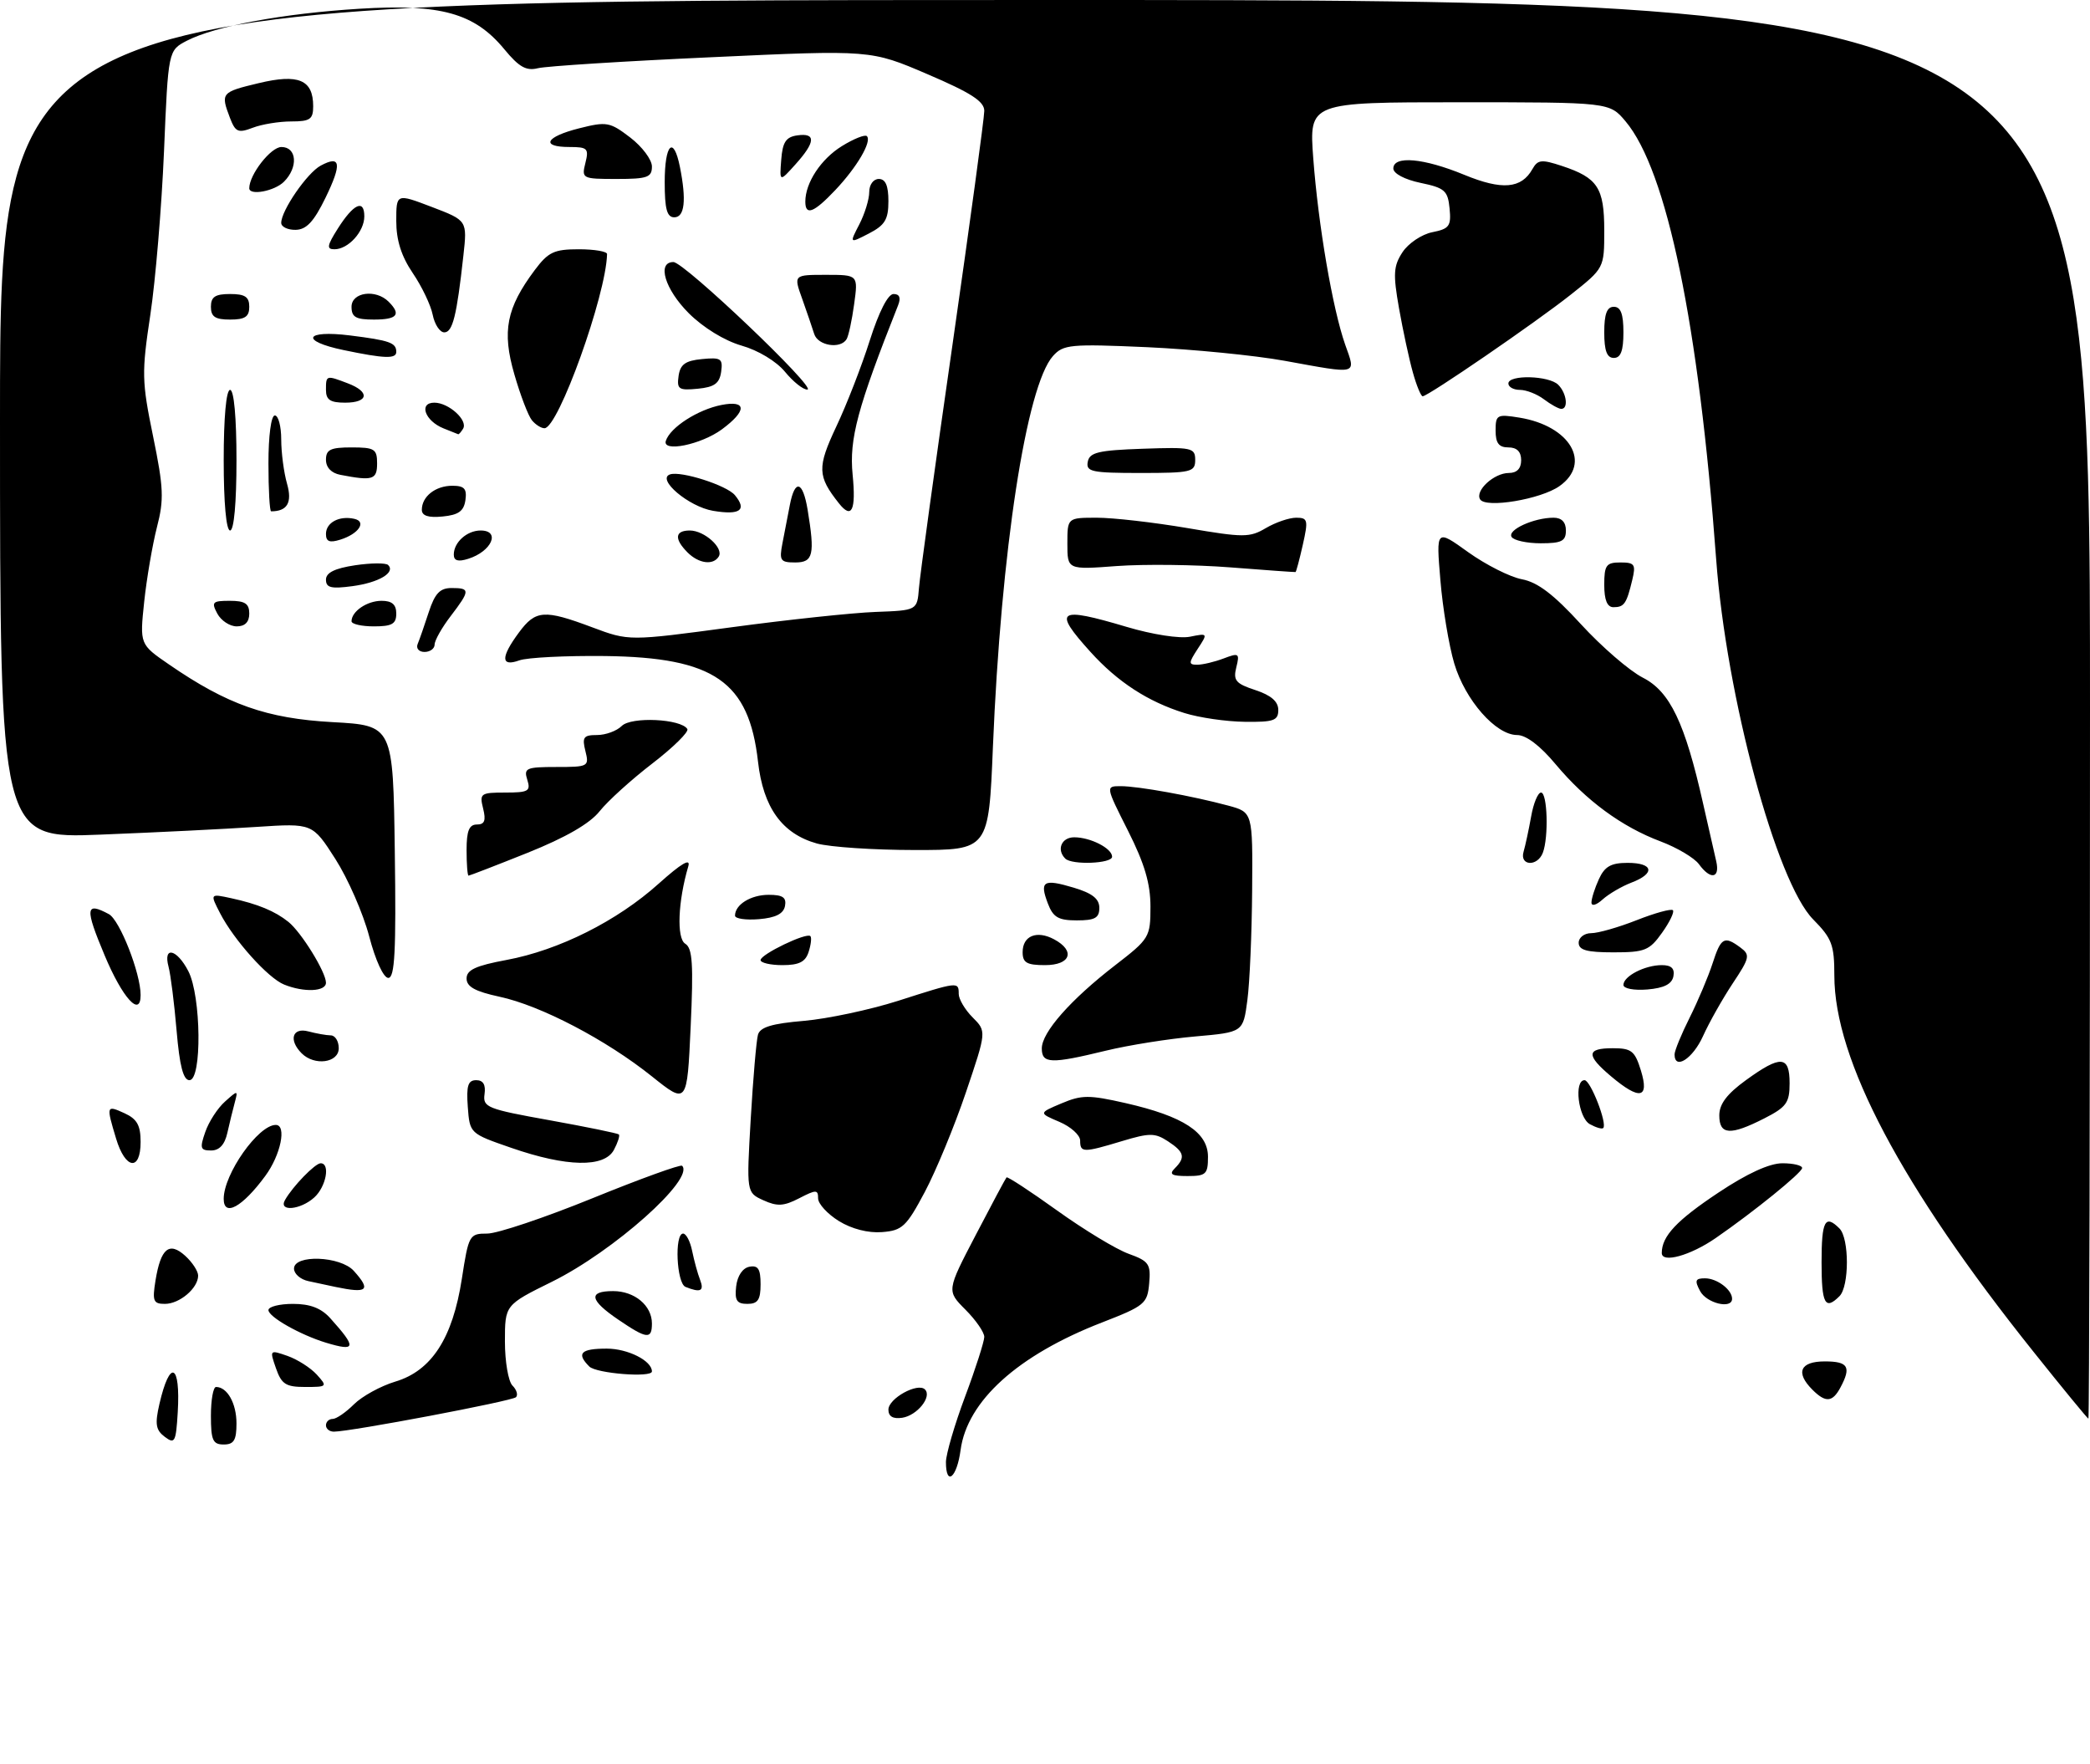 <?xml version="1.0" encoding="UTF-8" standalone="no"?>
<!DOCTYPE svg PUBLIC "-//W3C//DTD SVG 1.1//EN" "http://www.w3.org/Graphics/SVG/1.1/DTD/svg11.dtd" >
<svg xmlns="http://www.w3.org/2000/svg" xmlns:xlink="http://www.w3.org/1999/xlink" version="1.1" viewBox="0 0 327 276">
 <g >
 <path fill="currentColor"
d=" M 148.00 228.75 C 148.01 227.51 149.35 222.90 151.00 218.50 C 152.65 214.10 153.99 209.90 154.00 209.17 C 154.00 208.44 152.67 206.52 151.05 204.90 C 148.11 201.95 148.11 201.95 152.66 193.23 C 155.16 188.43 157.33 184.37 157.48 184.21 C 157.63 184.04 161.20 186.38 165.41 189.40 C 169.62 192.42 174.64 195.46 176.58 196.16 C 179.76 197.31 180.07 197.76 179.80 200.80 C 179.52 203.97 179.09 204.32 172.39 206.92 C 159.25 212.02 151.32 219.18 150.29 226.88 C 149.71 231.21 148.00 232.61 148.00 228.75 Z  M 25.78 224.80 C 24.37 223.74 24.22 222.81 24.94 219.67 C 26.58 212.56 28.26 213.30 27.81 220.94 C 27.53 225.64 27.35 225.98 25.78 224.80 Z  M 33.00 221.50 C 33.00 219.03 33.36 217.00 33.80 217.00 C 35.56 217.00 37.00 219.57 37.00 222.70 C 37.00 225.33 36.60 226.00 35.00 226.00 C 33.30 226.00 33.00 225.33 33.00 221.50 Z  M 51.00 223.00 C 51.00 222.45 51.47 222.00 52.05 222.00 C 52.62 222.00 54.12 220.97 55.38 219.71 C 56.65 218.45 59.56 216.85 61.85 216.16 C 67.53 214.46 70.82 209.37 72.26 200.08 C 73.32 193.20 73.44 193.00 76.24 193.00 C 77.82 193.00 85.23 190.51 92.70 187.47 C 100.17 184.43 106.48 182.15 106.72 182.39 C 108.75 184.42 96.01 195.77 86.35 200.54 C 79.00 204.17 79.00 204.17 79.00 209.89 C 79.00 213.03 79.53 216.13 80.18 216.78 C 80.83 217.43 81.08 218.25 80.73 218.60 C 80.12 219.21 54.90 223.98 52.25 223.99 C 51.56 224.00 51.00 223.55 51.00 223.00 Z  M 139.00 220.55 C 139.00 218.79 143.59 216.26 144.72 217.39 C 145.86 218.53 143.49 221.47 141.15 221.82 C 139.72 222.03 139.00 221.61 139.00 220.55 Z  M 318.15 211.48 C 297.51 185.66 287.00 165.81 287.00 152.63 C 287.00 147.82 286.62 146.82 283.69 143.85 C 277.92 138.01 270.10 109.00 268.51 87.50 C 265.78 50.69 260.81 26.68 254.33 18.98 C 251.82 16.00 251.82 16.00 228.32 16.00 C 204.82 16.00 204.82 16.00 205.47 24.75 C 206.26 35.25 208.50 48.33 210.47 53.93 C 212.16 58.71 212.66 58.57 201.00 56.45 C 196.32 55.60 186.65 54.65 179.50 54.32 C 167.46 53.79 166.37 53.89 164.75 55.70 C 160.58 60.36 156.62 86.14 155.35 116.88 C 154.69 133.00 154.69 133.00 143.09 132.99 C 136.72 132.99 129.84 132.53 127.81 131.97 C 122.37 130.45 119.41 126.35 118.60 119.18 C 117.18 106.62 111.75 102.86 94.70 102.64 C 88.54 102.57 82.49 102.87 81.25 103.32 C 78.34 104.37 78.32 102.84 81.19 98.96 C 83.80 95.43 85.15 95.33 92.67 98.15 C 98.41 100.30 98.41 100.30 114.46 98.14 C 123.28 96.95 133.43 95.87 137.00 95.74 C 143.50 95.50 143.50 95.50 143.78 92.00 C 143.93 90.08 146.29 72.93 149.03 53.90 C 151.76 34.87 154.00 18.42 154.00 17.35 C 154.00 15.86 151.94 14.53 145.12 11.61 C 136.24 7.80 136.24 7.80 111.38 8.95 C 97.70 9.57 85.46 10.35 84.17 10.67 C 82.34 11.13 81.21 10.50 78.91 7.71 C 74.24 2.05 68.98 0.58 56.22 1.37 C 44.29 2.11 33.68 4.08 29.24 6.37 C 26.32 7.89 26.32 7.89 25.66 23.69 C 25.29 32.39 24.33 43.89 23.52 49.26 C 22.15 58.33 22.18 59.65 23.95 68.26 C 25.60 76.31 25.68 78.15 24.55 82.50 C 23.85 85.25 22.95 90.49 22.56 94.15 C 21.86 100.81 21.86 100.81 26.46 103.97 C 35.57 110.24 41.72 112.41 52.00 112.98 C 61.50 113.50 61.50 113.50 61.77 133.25 C 61.99 148.84 61.77 153.00 60.75 153.00 C 60.01 153.00 58.74 150.25 57.76 146.49 C 56.82 142.91 54.44 137.47 52.47 134.39 C 48.89 128.80 48.89 128.80 40.20 129.37 C 35.41 129.69 24.41 130.24 15.75 130.58 C 0.00 131.21 0.00 131.21 0.00 65.61 C 0.00 0.00 0.00 0.00 163.50 0.00 C 327.00 0.00 327.00 0.00 327.00 111.00 C 327.00 172.05 326.89 221.98 326.75 221.96 C 326.61 221.94 322.74 217.23 318.15 211.48 Z  M 283.57 217.43 C 280.88 214.74 281.64 213.00 285.50 213.00 C 289.17 213.00 289.68 213.85 287.96 217.07 C 286.71 219.41 285.64 219.50 283.57 217.43 Z  M 43.18 214.08 C 42.17 211.19 42.19 211.17 44.98 212.14 C 46.54 212.69 48.59 214.00 49.56 215.06 C 51.26 216.94 51.21 217.00 47.75 217.00 C 44.72 217.00 44.05 216.57 43.18 214.08 Z  M 92.20 213.80 C 90.14 211.74 90.86 211.00 94.93 211.00 C 98.24 211.00 102.00 212.90 102.00 214.57 C 102.00 215.58 93.29 214.89 92.20 213.80 Z  M 50.99 210.07 C 46.96 208.84 42.00 206.03 42.00 204.97 C 42.00 204.44 43.72 204.00 45.83 204.00 C 48.53 204.00 50.25 204.66 51.68 206.25 C 55.84 210.87 55.72 211.50 50.99 210.07 Z  M 96.73 206.46 C 92.24 203.41 91.99 202.00 95.93 202.00 C 99.29 202.00 102.00 204.26 102.00 207.07 C 102.00 209.60 101.21 209.51 96.73 206.46 Z  M 24.33 200.34 C 25.15 195.31 26.47 194.21 28.98 196.48 C 30.09 197.49 31.00 198.88 31.00 199.58 C 31.00 201.54 28.10 204.00 25.80 204.00 C 23.99 204.00 23.81 203.56 24.33 200.34 Z  M 115.18 201.26 C 115.37 199.61 116.19 198.39 117.25 198.19 C 118.61 197.93 119.00 198.54 119.00 200.93 C 119.00 203.37 118.57 204.00 116.93 204.00 C 115.27 204.00 114.93 203.46 115.18 201.26 Z  M 266.00 202.00 C 265.11 200.34 265.24 200.00 266.76 200.00 C 268.65 200.00 271.00 201.78 271.00 203.20 C 271.00 204.87 267.02 203.91 266.00 202.00 Z  M 285.00 197.50 C 285.00 191.00 285.55 189.95 287.80 192.20 C 289.35 193.75 289.35 201.25 287.80 202.80 C 285.55 205.05 285.00 204.00 285.00 197.50 Z  M 52.50 201.35 C 51.40 201.11 49.49 200.71 48.25 200.44 C 47.01 200.18 46.00 199.30 46.00 198.48 C 46.00 196.24 53.25 196.51 55.35 198.83 C 58.10 201.88 57.51 202.40 52.50 201.35 Z  M 107.25 201.34 C 105.85 200.77 105.50 193.00 106.88 193.00 C 107.36 193.00 108.00 194.24 108.30 195.75 C 108.61 197.26 109.16 199.29 109.54 200.25 C 110.21 202.00 109.60 202.29 107.25 201.34 Z  M 260.00 196.04 C 260.00 193.41 262.32 190.94 268.88 186.58 C 273.37 183.59 276.85 182.00 278.88 182.00 C 280.60 182.00 281.98 182.34 281.96 182.75 C 281.91 183.50 274.41 189.58 268.44 193.70 C 264.48 196.44 260.00 197.68 260.00 196.04 Z  M 131.25 191.04 C 129.46 189.93 128.00 188.34 128.00 187.49 C 128.00 186.11 127.70 186.10 125.05 187.47 C 122.64 188.72 121.61 188.78 119.44 187.79 C 116.79 186.58 116.79 186.58 117.46 175.04 C 117.83 168.69 118.34 162.78 118.59 161.89 C 118.93 160.70 120.78 160.14 125.77 159.72 C 129.47 159.40 136.10 157.99 140.50 156.59 C 149.92 153.57 150.00 153.56 150.00 155.50 C 150.00 156.32 150.98 157.98 152.18 159.18 C 154.36 161.36 154.36 161.36 151.12 170.93 C 149.34 176.19 146.44 183.20 144.69 186.50 C 141.81 191.92 141.16 192.53 138.00 192.77 C 135.84 192.94 133.26 192.28 131.25 191.04 Z  M 35.00 187.57 C 35.00 183.68 40.41 176.00 43.15 176.00 C 44.89 176.00 43.92 180.72 41.50 183.99 C 37.92 188.86 35.00 190.46 35.00 187.57 Z  M 44.59 187.75 C 45.80 185.61 49.31 182.00 50.17 182.00 C 51.71 182.00 51.02 185.68 49.17 187.35 C 47.00 189.31 43.53 189.62 44.59 187.75 Z  M 183.80 182.80 C 185.52 181.08 185.30 180.24 182.72 178.55 C 180.71 177.24 179.87 177.23 175.56 178.53 C 169.47 180.37 169.00 180.36 169.00 178.45 C 169.00 177.60 167.54 176.28 165.75 175.52 C 162.50 174.14 162.50 174.14 166.08 172.63 C 169.25 171.29 170.39 171.29 176.12 172.59 C 185.15 174.65 189.00 177.16 189.00 180.99 C 189.00 183.71 188.69 184.00 185.80 184.00 C 183.31 184.00 182.87 183.73 183.80 182.80 Z  M 18.16 178.13 C 16.60 172.95 16.63 172.87 19.50 174.18 C 21.44 175.07 22.00 176.07 22.00 178.66 C 22.00 183.30 19.61 182.97 18.16 178.13 Z  M 80.00 179.59 C 73.50 177.34 73.50 177.34 73.19 173.17 C 72.95 169.87 73.22 169.00 74.51 169.00 C 75.60 169.00 76.02 169.71 75.81 171.19 C 75.52 173.24 76.23 173.52 86.00 175.27 C 91.77 176.31 96.64 177.31 96.83 177.49 C 97.01 177.68 96.66 178.77 96.05 179.91 C 94.55 182.71 88.65 182.59 80.00 179.59 Z  M 32.12 177.10 C 32.67 175.50 34.06 173.36 35.20 172.35 C 37.22 170.54 37.25 170.55 36.73 172.50 C 36.43 173.60 35.91 175.74 35.57 177.25 C 35.16 179.09 34.32 180.00 33.03 180.00 C 31.34 180.00 31.23 179.65 32.12 177.10 Z  M 248.74 175.88 C 246.93 174.86 246.23 169.00 247.92 169.00 C 248.85 169.00 251.51 175.82 250.84 176.49 C 250.64 176.69 249.70 176.41 248.74 175.88 Z  M 269.00 174.51 C 269.00 172.73 270.20 171.15 273.15 169.01 C 278.62 165.04 280.00 165.14 280.00 169.48 C 280.00 172.53 279.51 173.21 276.04 174.98 C 270.72 177.69 269.00 177.58 269.00 174.51 Z  M 102.00 168.41 C 94.84 162.68 84.60 157.32 78.14 155.94 C 74.34 155.12 73.00 154.38 73.00 153.09 C 73.00 151.75 74.42 151.09 79.25 150.19 C 87.44 148.67 96.57 144.09 103.05 138.26 C 106.61 135.07 108.09 134.20 107.69 135.54 C 106.07 141.04 105.84 146.81 107.21 147.65 C 108.35 148.34 108.51 150.84 108.06 160.66 C 107.50 172.81 107.50 172.81 102.00 168.41 Z  M 252.08 168.41 C 248.13 165.09 248.19 164.00 252.33 164.00 C 255.27 164.00 255.79 164.42 256.74 167.50 C 258.08 171.88 256.55 172.18 252.08 168.41 Z  M 27.63 161.25 C 27.27 156.99 26.70 152.49 26.37 151.25 C 25.49 147.97 27.67 148.46 29.47 151.95 C 31.48 155.84 31.62 169.00 29.64 169.00 C 28.68 169.00 28.10 166.78 27.63 161.25 Z  M 47.20 164.80 C 45.12 162.72 45.74 160.70 48.25 161.37 C 49.49 161.70 51.06 161.98 51.75 161.99 C 52.44 161.99 53.00 162.90 53.00 164.00 C 53.00 166.29 49.21 166.81 47.20 164.80 Z  M 163.00 164.03 C 163.00 161.51 167.52 156.39 174.49 151.01 C 179.84 146.88 180.00 146.62 180.00 141.85 C 180.00 138.24 179.08 135.12 176.49 129.98 C 172.97 123.00 172.97 123.00 175.35 123.00 C 178.08 123.00 186.55 124.53 192.16 126.04 C 196.00 127.08 196.00 127.08 195.91 139.29 C 195.86 146.00 195.53 153.75 195.16 156.50 C 194.50 161.50 194.50 161.50 187.00 162.16 C 182.88 162.52 176.57 163.52 173.00 164.39 C 164.41 166.48 163.00 166.43 163.00 164.03 Z  M 262.00 164.97 C 262.00 164.40 263.06 161.81 264.36 159.22 C 265.66 156.62 267.27 152.81 267.94 150.75 C 269.26 146.66 269.77 146.37 272.31 148.25 C 273.86 149.40 273.77 149.85 271.10 153.86 C 269.51 156.26 267.41 159.98 266.45 162.11 C 264.85 165.65 262.00 167.48 262.00 164.97 Z  M 16.37 149.47 C 13.26 142.06 13.36 141.05 17.03 143.02 C 18.73 143.93 22.00 152.25 22.00 155.68 C 22.00 159.27 19.16 156.14 16.37 149.47 Z  M 44.45 154.04 C 41.94 153.03 36.61 147.09 34.44 142.89 C 32.85 139.81 32.85 139.81 36.17 140.53 C 40.32 141.43 43.03 142.55 45.12 144.23 C 47.15 145.86 50.99 152.08 51.00 153.75 C 51.00 155.15 47.57 155.30 44.45 154.04 Z  M 254.00 154.10 C 254.00 152.73 257.35 151.00 260.01 151.00 C 261.50 151.00 262.05 151.53 261.82 152.75 C 261.58 153.97 260.36 154.59 257.74 154.81 C 255.65 154.98 254.00 154.67 254.00 154.10 Z  M 119.00 150.21 C 119.00 149.31 126.18 145.85 126.79 146.46 C 127.01 146.67 126.89 147.78 126.52 148.92 C 126.03 150.49 125.03 151.00 122.43 151.00 C 120.54 151.00 119.00 150.64 119.00 150.21 Z  M 160.00 148.97 C 160.00 146.41 162.21 145.51 164.92 146.96 C 168.30 148.77 167.52 151.00 163.50 151.00 C 160.65 151.00 160.00 150.62 160.00 148.97 Z  M 247.00 147.50 C 247.00 146.68 247.88 146.00 248.96 146.00 C 250.04 146.00 253.25 145.08 256.09 143.96 C 258.93 142.84 261.48 142.14 261.74 142.41 C 262.00 142.67 261.24 144.26 260.04 145.94 C 258.07 148.71 257.35 149.00 252.43 149.00 C 248.27 149.00 247.00 148.65 247.00 147.50 Z  M 115.00 143.26 C 115.00 141.53 117.47 140.00 120.27 140.00 C 122.47 140.00 123.07 140.41 122.82 141.75 C 122.58 142.97 121.36 143.59 118.74 143.81 C 116.68 143.98 115.00 143.73 115.00 143.26 Z  M 163.95 141.36 C 162.61 137.85 163.25 137.46 167.99 138.88 C 170.90 139.75 172.00 140.62 172.00 142.04 C 172.00 143.62 171.31 144.00 168.48 144.00 C 165.59 144.00 164.77 143.52 163.95 141.36 Z  M 249.00 141.20 C 249.00 140.59 249.52 138.95 250.16 137.55 C 251.07 135.56 252.05 135.00 254.66 135.00 C 258.71 135.00 259.02 136.66 255.25 138.09 C 253.74 138.67 251.72 139.85 250.75 140.72 C 249.76 141.62 249.00 141.83 249.00 141.20 Z  M 73.00 133.00 C 73.00 129.99 73.40 129.00 74.61 129.00 C 75.82 129.00 76.06 128.39 75.59 126.50 C 75.00 124.14 75.19 124.00 79.05 124.00 C 82.68 124.00 83.06 123.78 82.50 122.00 C 81.92 120.18 82.32 120.00 87.04 120.00 C 92.06 120.00 92.20 119.93 91.59 117.50 C 91.05 115.34 91.30 115.00 93.41 115.00 C 94.76 115.00 96.50 114.36 97.28 113.58 C 98.77 112.09 106.55 112.46 107.54 114.06 C 107.81 114.50 105.35 116.92 102.08 119.44 C 98.81 121.95 95.09 125.32 93.82 126.92 C 92.28 128.86 88.51 131.03 82.56 133.42 C 77.64 135.39 73.47 137.00 73.31 137.00 C 73.14 137.00 73.00 135.20 73.00 133.00 Z  M 265.81 135.20 C 265.09 134.22 262.40 132.62 259.83 131.65 C 253.73 129.36 248.15 125.25 243.40 119.58 C 240.98 116.67 238.77 115.00 237.37 115.00 C 234.03 115.00 229.24 109.54 227.53 103.80 C 226.70 101.00 225.72 95.13 225.36 90.75 C 224.69 82.78 224.69 82.78 229.71 86.39 C 232.48 88.37 236.26 90.28 238.12 90.63 C 240.58 91.09 243.09 93.00 247.36 97.67 C 250.59 101.19 254.94 104.95 257.03 106.02 C 261.28 108.18 263.62 113.07 266.46 125.70 C 267.31 129.44 268.23 133.51 268.52 134.75 C 269.14 137.45 267.62 137.70 265.81 135.20 Z  M 166.67 134.33 C 165.27 132.94 166.08 131.00 168.07 131.00 C 170.61 131.00 174.00 132.73 174.00 134.04 C 174.00 135.12 167.71 135.37 166.67 134.33 Z  M 238.38 133.25 C 238.66 132.29 239.19 129.81 239.56 127.75 C 239.92 125.69 240.62 124.00 241.11 124.00 C 242.11 124.00 242.32 130.99 241.39 133.42 C 240.54 135.64 237.72 135.48 238.38 133.25 Z  M 185.32 111.56 C 179.58 109.77 174.85 106.69 170.60 101.98 C 164.67 95.42 165.48 94.87 176.31 98.09 C 180.31 99.28 184.56 99.94 186.17 99.62 C 188.99 99.05 189.00 99.07 187.39 101.52 C 185.95 103.73 185.94 104.00 187.32 104.00 C 188.17 104.00 190.03 103.56 191.45 103.02 C 193.84 102.11 193.98 102.21 193.43 104.41 C 192.92 106.46 193.34 106.96 196.42 107.97 C 198.88 108.78 200.00 109.76 200.00 111.08 C 200.00 112.74 199.29 112.99 194.75 112.93 C 191.86 112.90 187.62 112.28 185.32 111.56 Z  M 65.35 100.75 C 65.64 100.06 66.42 97.81 67.09 95.75 C 68.05 92.83 68.84 92.00 70.66 92.00 C 73.59 92.00 73.58 92.37 70.50 96.41 C 69.12 98.21 68.00 100.21 68.00 100.84 C 68.00 101.48 67.29 102.00 66.42 102.00 C 65.54 102.00 65.06 101.44 65.35 100.75 Z  M 34.00 96.00 C 33.04 94.20 33.24 94.00 35.96 94.00 C 38.33 94.00 39.00 94.44 39.00 96.00 C 39.00 97.32 38.33 98.00 37.04 98.00 C 35.95 98.00 34.59 97.10 34.00 96.00 Z  M 55.00 97.20 C 55.00 95.65 57.43 94.00 59.70 94.00 C 61.33 94.00 62.00 94.58 62.00 96.00 C 62.00 97.62 61.33 98.00 58.50 98.00 C 56.58 98.00 55.00 97.64 55.00 97.20 Z  M 251.00 91.50 C 251.00 88.43 251.31 88.00 253.52 88.00 C 255.76 88.00 255.97 88.30 255.38 90.75 C 254.49 94.46 254.12 95.00 252.44 95.00 C 251.46 95.00 251.00 93.88 251.00 91.50 Z  M 51.00 90.69 C 51.00 89.60 52.37 88.92 55.55 88.44 C 58.05 88.07 60.38 88.05 60.73 88.40 C 61.92 89.58 59.26 91.16 55.12 91.71 C 51.81 92.15 51.00 91.96 51.00 90.69 Z  M 192.50 88.77 C 187.00 88.34 179.01 88.25 174.75 88.56 C 167.00 89.14 167.00 89.14 167.00 85.07 C 167.00 81.00 167.00 81.00 171.63 81.00 C 174.17 81.00 180.54 81.73 185.78 82.62 C 194.57 84.12 195.52 84.12 198.06 82.62 C 199.57 81.73 201.70 81.00 202.80 81.00 C 204.62 81.00 204.71 81.36 203.84 85.22 C 203.32 87.54 202.80 89.47 202.70 89.50 C 202.59 89.53 198.00 89.20 192.50 88.77 Z  M 71.00 86.77 C 71.00 84.85 73.06 83.00 75.20 83.00 C 78.37 83.00 76.93 86.28 73.25 87.43 C 71.67 87.93 71.00 87.73 71.00 86.77 Z  M 107.57 86.43 C 105.46 84.31 105.59 83.00 107.93 83.00 C 110.21 83.00 113.27 85.76 112.45 87.08 C 111.58 88.48 109.32 88.18 107.57 86.43 Z  M 122.42 85.00 C 122.74 83.35 123.26 80.65 123.58 79.00 C 124.37 74.90 125.61 75.23 126.36 79.75 C 127.52 86.80 127.24 88.00 124.42 88.00 C 122.09 88.00 121.90 87.71 122.42 85.00 Z  M 51.00 83.54 C 51.00 81.76 53.07 80.65 55.42 81.17 C 57.41 81.60 56.13 83.53 53.25 84.43 C 51.56 84.96 51.00 84.74 51.00 83.54 Z  M 236.50 84.00 C 235.82 82.90 239.99 81.00 243.07 81.00 C 244.33 81.00 245.00 81.69 245.00 83.00 C 245.00 84.66 244.33 85.00 241.06 85.00 C 238.89 85.00 236.84 84.55 236.50 84.00 Z  M 35.00 72.00 C 35.00 65.33 35.39 61.00 36.00 61.00 C 36.61 61.00 37.00 65.33 37.00 72.00 C 37.00 78.67 36.61 83.00 36.00 83.00 C 35.39 83.00 35.00 78.67 35.00 72.00 Z  M 66.00 79.76 C 66.00 77.68 68.13 76.00 70.77 76.00 C 72.65 76.00 73.07 76.46 72.82 78.25 C 72.57 79.97 71.74 80.57 69.25 80.81 C 67.02 81.03 66.00 80.70 66.00 79.76 Z  M 111.56 79.92 C 107.76 79.28 102.65 74.95 104.84 74.22 C 106.56 73.65 113.70 75.93 114.98 77.47 C 116.92 79.81 115.79 80.63 111.56 79.92 Z  M 42.00 72.50 C 42.00 68.17 42.42 65.00 43.00 65.00 C 43.55 65.00 44.00 66.69 44.00 68.76 C 44.00 70.82 44.41 73.94 44.91 75.68 C 45.75 78.63 44.96 80.00 42.42 80.00 C 42.19 80.00 42.00 76.62 42.00 72.50 Z  M 131.26 78.75 C 127.88 74.49 127.84 73.13 130.85 66.73 C 132.47 63.31 134.83 57.24 136.09 53.25 C 137.52 48.77 138.93 46.00 139.80 46.00 C 140.74 46.00 140.98 46.58 140.52 47.75 C 134.16 63.79 132.85 68.68 133.40 74.25 C 133.95 79.85 133.27 81.29 131.26 78.75 Z  M 231.58 78.13 C 230.74 76.77 233.76 74.00 236.07 74.00 C 237.33 74.00 238.00 73.31 238.00 72.00 C 238.00 70.67 237.33 70.00 236.00 70.00 C 234.51 70.00 234.00 69.33 234.00 67.37 C 234.00 64.89 234.22 64.77 237.73 65.34 C 245.66 66.63 249.08 72.46 244.00 76.05 C 241.09 78.12 232.46 79.56 231.58 78.13 Z  M 53.25 74.29 C 51.84 74.02 51.00 73.14 51.00 71.93 C 51.00 70.34 51.71 70.00 55.00 70.00 C 58.60 70.00 59.00 70.25 59.00 72.50 C 59.00 75.06 58.32 75.27 53.25 74.29 Z  M 170.19 72.25 C 170.47 70.78 171.85 70.45 178.76 70.21 C 186.48 69.94 187.00 70.05 187.00 71.96 C 187.00 73.85 186.39 74.00 178.43 74.00 C 170.80 74.00 169.89 73.81 170.19 72.25 Z  M 104.18 68.96 C 104.88 66.85 109.18 64.09 112.88 63.36 C 116.86 62.58 116.89 64.26 112.94 67.18 C 109.69 69.57 103.56 70.82 104.18 68.96 Z  M 69.39 67.02 C 66.48 65.85 65.47 63.00 67.96 63.00 C 70.21 63.00 73.26 65.77 72.45 67.08 C 72.14 67.59 71.80 67.97 71.69 67.94 C 71.59 67.90 70.55 67.49 69.39 67.02 Z  M 83.22 65.75 C 82.65 65.06 81.41 61.82 80.47 58.55 C 78.52 51.82 79.23 48.19 83.67 42.25 C 85.78 39.43 86.70 39.00 90.55 39.00 C 93.00 39.00 94.99 39.34 94.98 39.75 C 94.83 46.18 87.35 67.00 85.19 67.00 C 84.67 67.00 83.78 66.44 83.22 65.75 Z  M 241.56 62.47 C 240.49 61.66 238.80 61.00 237.81 61.00 C 236.81 61.00 236.00 60.55 236.00 60.00 C 236.00 58.59 242.35 58.75 243.80 60.20 C 245.13 61.53 245.43 64.02 244.25 63.97 C 243.84 63.95 242.63 63.28 241.56 62.47 Z  M 51.00 61.00 C 51.00 58.69 51.03 58.68 54.43 59.98 C 57.92 61.30 57.67 63.00 54.00 63.00 C 51.67 63.00 51.00 62.56 51.00 61.00 Z  M 221.05 58.25 C 220.47 56.19 219.50 51.68 218.89 48.24 C 217.94 42.85 218.02 41.62 219.44 39.45 C 220.35 38.07 222.44 36.66 224.10 36.33 C 226.76 35.80 227.07 35.37 226.80 32.61 C 226.53 29.83 226.05 29.40 222.25 28.61 C 219.77 28.09 218.00 27.15 218.00 26.36 C 218.00 24.31 222.74 24.73 229.10 27.35 C 235.02 29.79 238.04 29.53 239.77 26.44 C 240.60 24.97 241.19 24.91 244.37 25.96 C 249.97 27.81 251.00 29.37 251.00 36.05 C 251.00 41.95 251.00 41.95 245.75 46.11 C 240.26 50.46 223.43 62.00 222.59 62.00 C 222.32 62.00 221.62 60.31 221.05 58.25 Z  M 106.17 58.82 C 106.43 57.01 107.23 56.43 109.83 56.18 C 112.81 55.89 113.12 56.10 112.83 58.18 C 112.57 59.99 111.77 60.57 109.17 60.82 C 106.19 61.11 105.88 60.90 106.17 58.82 Z  M 122.82 58.17 C 121.47 56.53 118.63 54.81 116.02 54.07 C 113.35 53.30 110.03 51.26 107.77 49.01 C 104.03 45.27 102.74 41.00 105.36 41.00 C 107.05 41.00 127.94 60.89 126.32 60.95 C 125.67 60.98 124.10 59.73 122.82 58.17 Z  M 53.75 54.77 C 46.89 53.34 47.66 51.60 54.75 52.48 C 60.98 53.26 62.00 53.62 62.00 55.06 C 62.00 56.17 60.16 56.11 53.75 54.77 Z  M 251.00 52.00 C 251.00 49.11 251.42 48.00 252.50 48.00 C 253.58 48.00 254.00 49.11 254.00 52.00 C 254.00 54.89 253.58 56.00 252.50 56.00 C 251.42 56.00 251.00 54.89 251.00 52.00 Z  M 127.39 52.25 C 127.09 51.29 126.24 48.81 125.51 46.75 C 124.16 43.00 124.16 43.00 129.22 43.00 C 134.27 43.00 134.27 43.00 133.64 47.58 C 133.30 50.10 132.76 52.58 132.45 53.08 C 131.47 54.66 127.96 54.08 127.39 52.25 Z  M 67.70 49.25 C 67.40 47.74 65.99 44.79 64.57 42.71 C 62.79 40.08 62.00 37.58 62.00 34.59 C 62.00 30.26 62.00 30.26 67.56 32.38 C 73.11 34.50 73.11 34.50 72.50 40.00 C 71.46 49.44 70.82 52.00 69.51 52.00 C 68.82 52.00 68.00 50.76 67.70 49.25 Z  M 33.00 48.00 C 33.00 46.44 33.67 46.00 36.00 46.00 C 38.33 46.00 39.00 46.44 39.00 48.00 C 39.00 49.56 38.33 50.00 36.00 50.00 C 33.67 50.00 33.00 49.56 33.00 48.00 Z  M 55.00 48.00 C 55.00 45.71 58.79 45.19 60.80 47.20 C 62.81 49.21 62.16 50.00 58.50 50.00 C 55.67 50.00 55.00 49.62 55.00 48.00 Z  M 52.85 35.77 C 55.31 31.88 57.00 31.10 57.00 33.85 C 57.00 36.23 54.49 39.00 52.33 39.00 C 51.07 39.00 51.16 38.44 52.85 35.77 Z  M 134.45 35.10 C 135.30 33.45 136.00 31.18 136.00 30.05 C 136.00 28.89 136.65 28.00 137.50 28.00 C 138.55 28.00 139.00 29.05 139.00 31.47 C 139.00 34.34 138.46 35.23 135.95 36.53 C 132.89 38.11 132.89 38.11 134.45 35.10 Z  M 44.00 34.87 C 44.00 32.94 48.07 27.03 50.18 25.91 C 53.32 24.22 53.52 25.61 50.92 30.96 C 49.10 34.69 47.94 35.93 46.25 35.96 C 45.01 35.98 44.00 35.49 44.00 34.87 Z  M 104.00 28.50 C 104.00 22.51 105.38 21.13 106.38 26.12 C 107.42 31.34 107.12 34.00 105.50 34.00 C 104.35 34.00 104.00 32.72 104.00 28.50 Z  M 126.00 31.55 C 126.00 28.59 128.44 24.89 131.72 22.86 C 133.58 21.71 135.34 21.01 135.63 21.30 C 136.45 22.12 134.08 26.16 130.68 29.75 C 127.33 33.29 126.00 33.80 126.00 31.55 Z  M 39.00 29.45 C 39.00 27.32 42.37 23.00 44.03 23.00 C 46.45 23.00 46.69 26.17 44.43 28.43 C 42.95 29.91 39.00 30.65 39.00 29.45 Z  M 91.59 25.50 C 92.16 23.23 91.92 23.00 89.11 23.00 C 84.52 23.00 85.33 21.41 90.60 20.08 C 94.92 18.99 95.42 19.08 98.60 21.51 C 100.47 22.94 102.00 24.98 102.00 26.05 C 102.00 27.75 101.29 28.00 96.48 28.00 C 91.09 28.00 90.98 27.94 91.59 25.50 Z  M 122.23 25.00 C 122.44 22.23 122.97 21.43 124.75 21.18 C 127.69 20.76 127.60 22.22 124.48 25.69 C 121.96 28.50 121.96 28.50 122.23 25.00 Z  M 35.97 18.42 C 34.50 14.55 34.61 14.41 40.47 13.01 C 46.71 11.51 49.00 12.48 49.00 16.62 C 49.00 18.66 48.52 19.00 45.57 19.00 C 43.68 19.00 40.96 19.44 39.54 19.99 C 37.25 20.86 36.83 20.67 35.97 18.42 Z "/>
</g>
</svg>